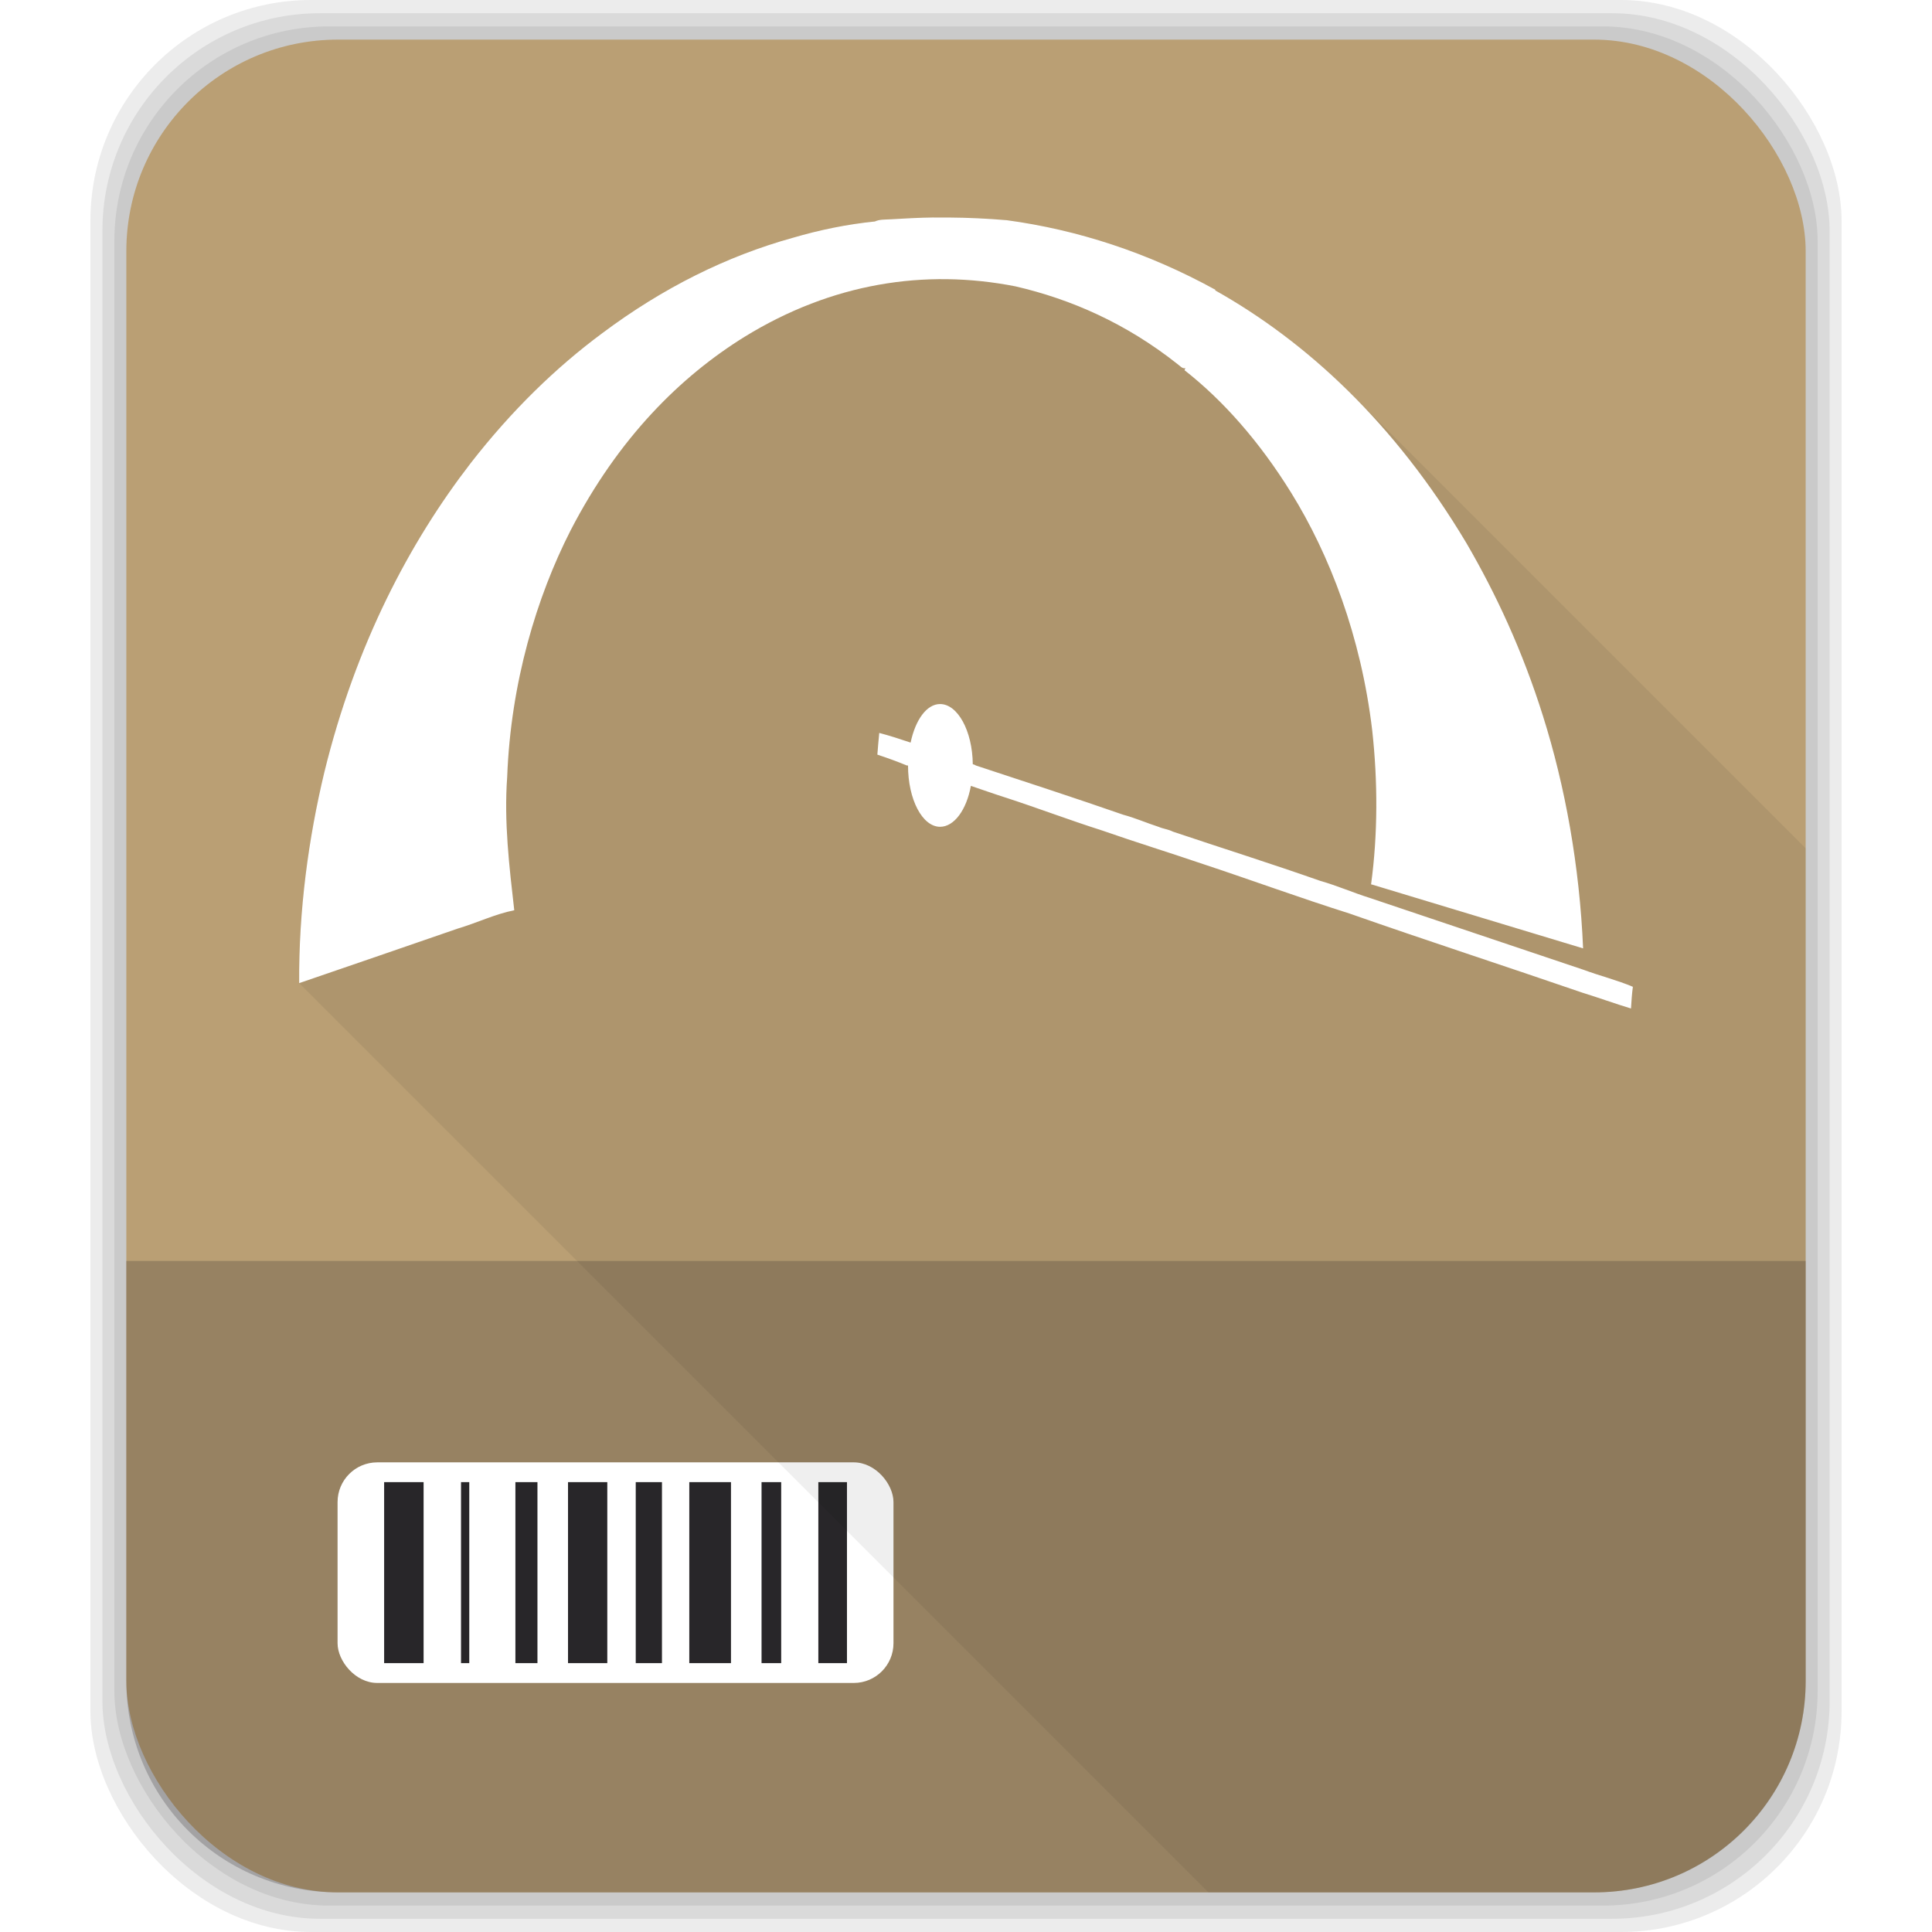 <?xml version="1.0" encoding="UTF-8" standalone="no"?>
<svg
   xmlns:dc="http://purl.org/dc/elements/1.1/"
   xmlns:cc="http://creativecommons.org/ns#"
   xmlns:rdf="http://www.w3.org/1999/02/22-rdf-syntax-ns#"
   xmlns:svg="http://www.w3.org/2000/svg"
   xmlns="http://www.w3.org/2000/svg"
   xmlns:sodipodi="http://sodipodi.sourceforge.net/DTD/sodipodi-0.dtd"
   xmlns:inkscape="http://www.inkscape.org/namespaces/inkscape"
   viewBox="0 0 512 512"
   id="svg233"
   version="1.1"
   inkscape:version="0.91 r"
   sodipodi:docname="rpm.svg">
  <defs
     id="defs257">
    <filter
       style="color-interpolation-filters:sRGB;"
       inkscape:label="Greyscale"
       id="filter4506">
      <feColorMatrix
         values="0.21 0.72 0.072 0 0 0.21 0.72 0.072 0 0 0.21 0.72 0.072 0 0 0 0 0 1 0 "
         id="feColorMatrix4508" />
    </filter>
    <filter
       style="color-interpolation-filters:sRGB;"
       inkscape:label="Greyscale"
       id="filter4510">
      <feColorMatrix
         values="0.21 0.72 0.072 0 0 0.21 0.72 0.072 0 0 0.21 0.72 0.072 0 0 0 0 0 1 0 "
         id="feColorMatrix4512" />
    </filter>
    <filter
       style="color-interpolation-filters:sRGB;"
       inkscape:label="Greyscale"
       id="filter4514">
      <feColorMatrix
         values="0.21 0.72 0.072 0 0 0.21 0.72 0.072 0 0 0.21 0.72 0.072 0 0 0 0 0 1 0 "
         id="feColorMatrix4516" />
    </filter>
    <filter
       style="color-interpolation-filters:sRGB;"
       inkscape:label="Greyscale"
       id="filter4518">
      <feColorMatrix
         values="0.21 0.72 0.072 0 0 0.21 0.72 0.072 0 0 0.21 0.72 0.072 0 0 0 0 0 1 0 "
         id="feColorMatrix4520" />
    </filter>
    <filter
       style="color-interpolation-filters:sRGB;"
       inkscape:label="Greyscale"
       id="filter4522">
      <feColorMatrix
         values="0.21 0.72 0.072 0 0 0.21 0.72 0.072 0 0 0.21 0.72 0.072 0 0 0 0 0 1 0 "
         id="feColorMatrix4524" />
    </filter>
    <filter
       style="color-interpolation-filters:sRGB;"
       inkscape:label="Greyscale"
       id="filter4526">
      <feColorMatrix
         values="0.21 0.72 0.072 0 0 0.21 0.72 0.072 0 0 0.21 0.72 0.072 0 0 0 0 0 1 0 "
         id="feColorMatrix4528" />
    </filter>
    <filter
       style="color-interpolation-filters:sRGB;"
       inkscape:label="Greyscale"
       id="filter4530">
      <feColorMatrix
         values="0.21 0.72 0.072 0 0 0.21 0.72 0.072 0 0 0.21 0.72 0.072 0 0 0 0 0 1 0 "
         id="feColorMatrix4532" />
    </filter>
  </defs>
  <sodipodi:namedview
     pagecolor="#ffffff"
     bordercolor="#666666"
     borderopacity="1"
     objecttolerance="10"
     gridtolerance="10"
     guidetolerance="10"
     inkscape:pageopacity="0"
     inkscape:pageshadow="2"
     inkscape:window-width="640"
     inkscape:window-height="480"
     id="namedview255"
     showgrid="false"
     inkscape:zoom="0.4609375"
     inkscape:cx="256"
     inkscape:cy="256"
     inkscape:window-x="0"
     inkscape:window-y="0"
     inkscape:window-maximized="0"
     inkscape:current-layer="svg233" />
  <g
     fill-opacity="0.078"
     id="g235"
     style="filter:url(#filter4506)">
    <rect
       width="464.07"
       rx="58.46"
       x="23.964"
       height="512"
       id="rect237" />
    <rect
       y="3.5"
       width="457.73"
       rx="57.661"
       x="27.14"
       height="505"
       id="rect239" />
    <rect
       y="7"
       width="451.38"
       rx="56.862"
       x="30.31"
       height="498"
       id="rect241" />
  </g>
  <rect
     rx="56.06"
     height="491"
     width="445.04"
     y="10.5"
     x="33.481"
     fill="#ba9f74"
     id="rect243"
     style="filter:url(#filter4510)" />
  <path
     fill="#282629"
     d="m33.469 334.16v111.28c0 31.06 25 56.06 56.06 56.06h332.94c31.06 0 56.06-25 56.06-56.06v-111.28h-445.06"
     fill-opacity="0.235"
     id="path245"
     style="filter:url(#filter4514)" />
  <rect
     rx="10.523"
     height="58.46"
     width="147.32"
     y="387.54"
     x="89.46"
     fill="#fff"
     id="rect247"
     style="filter:url(#filter4518)" />
  <path
     d="m101.8 392.78v47.969h10.458v-47.969h-10.458m20.376 0v47.969h2.185v-47.969h-2.185m14.411 0v47.969h5.843v-47.969h-5.843m13.944 0v47.969h10.409v-47.969h-10.409m17.946 0v47.969h6.948v-47.969h-6.948m14.19 0v47.969h11.05v-47.969h-11.05m19.15 0v47.969h5.205v-47.969h-5.205m15.05 0v47.969h7.586v-47.969h-7.586"
     fill="#282629"
     id="path249"
     style="filter:url(#filter4522)" />
  <path
     opacity="0.25"
     d="m247.41 57.63c-3.883 0.057-7.776 0.263-11.656 0.5-1.323 0.09-2.611-0.029-3.906 0.563-7.292 0.736-14.599 2.219-21.813 4.344-17.253 4.787-34.26 13.14-50.5 25.313-12.193 9.04-23.952 20.427-34.813 34.406-16.06 20.788-30.469 47.956-38.781 81.938-4.179 17.453-6.794 36.552-6.656 55.844l240.97 240.97h102.21c31.06 0 56.06-25 56.06-56.06v-220.62l-120.24-120.24c-11.386-11.386-23.446-20.38-35.727-27.338l-0.463-0.463c-18.01-9.91-36.614-15.906-55.28-18.438-5.171-0.447-10.355-0.679-15.531-0.719-1.294-0.01-2.581-0.019-3.875 0"
     id="path251"
     style="filter:url(#filter4526)" />
  <path
     d="m247.41 57.63c-3.883 0.057-7.776 0.263-11.656 0.5-1.323 0.09-2.611-0.029-3.906 0.563-7.292 0.736-14.599 2.219-21.813 4.344-17.253 4.787-34.26 13.14-50.5 25.313-12.193 9.04-23.952 20.427-34.813 34.406-16.06 20.788-30.469 47.956-38.781 81.938-4.179 17.453-6.794 36.552-6.656 55.844 14.04-4.781 28.03-9.644 42.06-14.469 4.987-1.47 9.915-3.862 14.938-4.844-1.315-11.549-2.746-23.411-1.875-35.31 0.937-24.973 7.826-47.756 16.813-65.37 12.681-24.519 29.12-40.768 46.13-51.31 23.1-14.203 47.705-18.07 71.781-13.344 14.638 3.395 29.18 9.723 42.844 20.531 0.691 0.474 1.381 1.399 2.156 1.125l-0.219 0.563c10.2 7.984 19.843 18.888 28.28 32.5 10.123 16.356 18.507 37.936 21.469 63.03 1.47 13.357 1.497 27.457-0.313 40.719 0.123 0.035 0.252 0.059 0.375 0.094 18.595 5.637 37.22 11.257 55.813 16.875-0.925-21.802-4.752-42.991-10.656-61.66-5.417-17.232-12.451-32.33-20.25-45.719-19.07-31.943-42.42-53.42-66.59-67l0.063-0.156c-18.01-9.91-36.614-15.906-55.28-18.437-5.171-0.447-10.355-0.679-15.531-0.719-1.294-0.01-2.581-0.019-3.875 0m1.719 128.94c-3.577 0-6.556 4.223-7.813 10.219-2.753-0.929-5.543-1.84-8.313-2.563-0.188 1.965-0.352 3.77-0.5 5.75 2.616 0.861 5.215 1.808 7.813 2.875 0.108 0.034 0.204-0.034 0.313 0 0 9.01 3.803 16.25 8.5 16.25 3.719 0 7-4.469 8.156-10.844 3.14 1.042 6.325 2.204 9.469 3.188 8.47 2.764 16.805 5.927 25.281 8.625 8.924 3.114 17.851 5.864 26.781 8.906 12.876 4.256 25.859 9.03 38.75 13.09 20.615 7.236 41.25 13.93 61.875 21.03 4.268 1.307 8.508 2.878 12.781 4.156 0.132-1.934 0.237-3.868 0.5-5.75-4.307-1.821-8.642-2.857-12.969-4.469-18.963-6.354-37.914-12.749-56.875-19.12-4.358-1.364-8.601-3.243-12.969-4.469-12.989-4.568-26.09-8.691-39.09-13.06-1.267-0.638-2.541-0.731-3.813-1.281-3.11-1-6.19-2.354-9.313-3.188-12.996-4.51-26.08-8.779-39.09-13.06-0.253-0.192-0.535-0.253-0.813-0.344-0.093-8.851-4.02-15.938-8.656-15.938"
     fill="#fff"
     id="path253"
     style="filter:url(#filter4530)" />
</svg>

